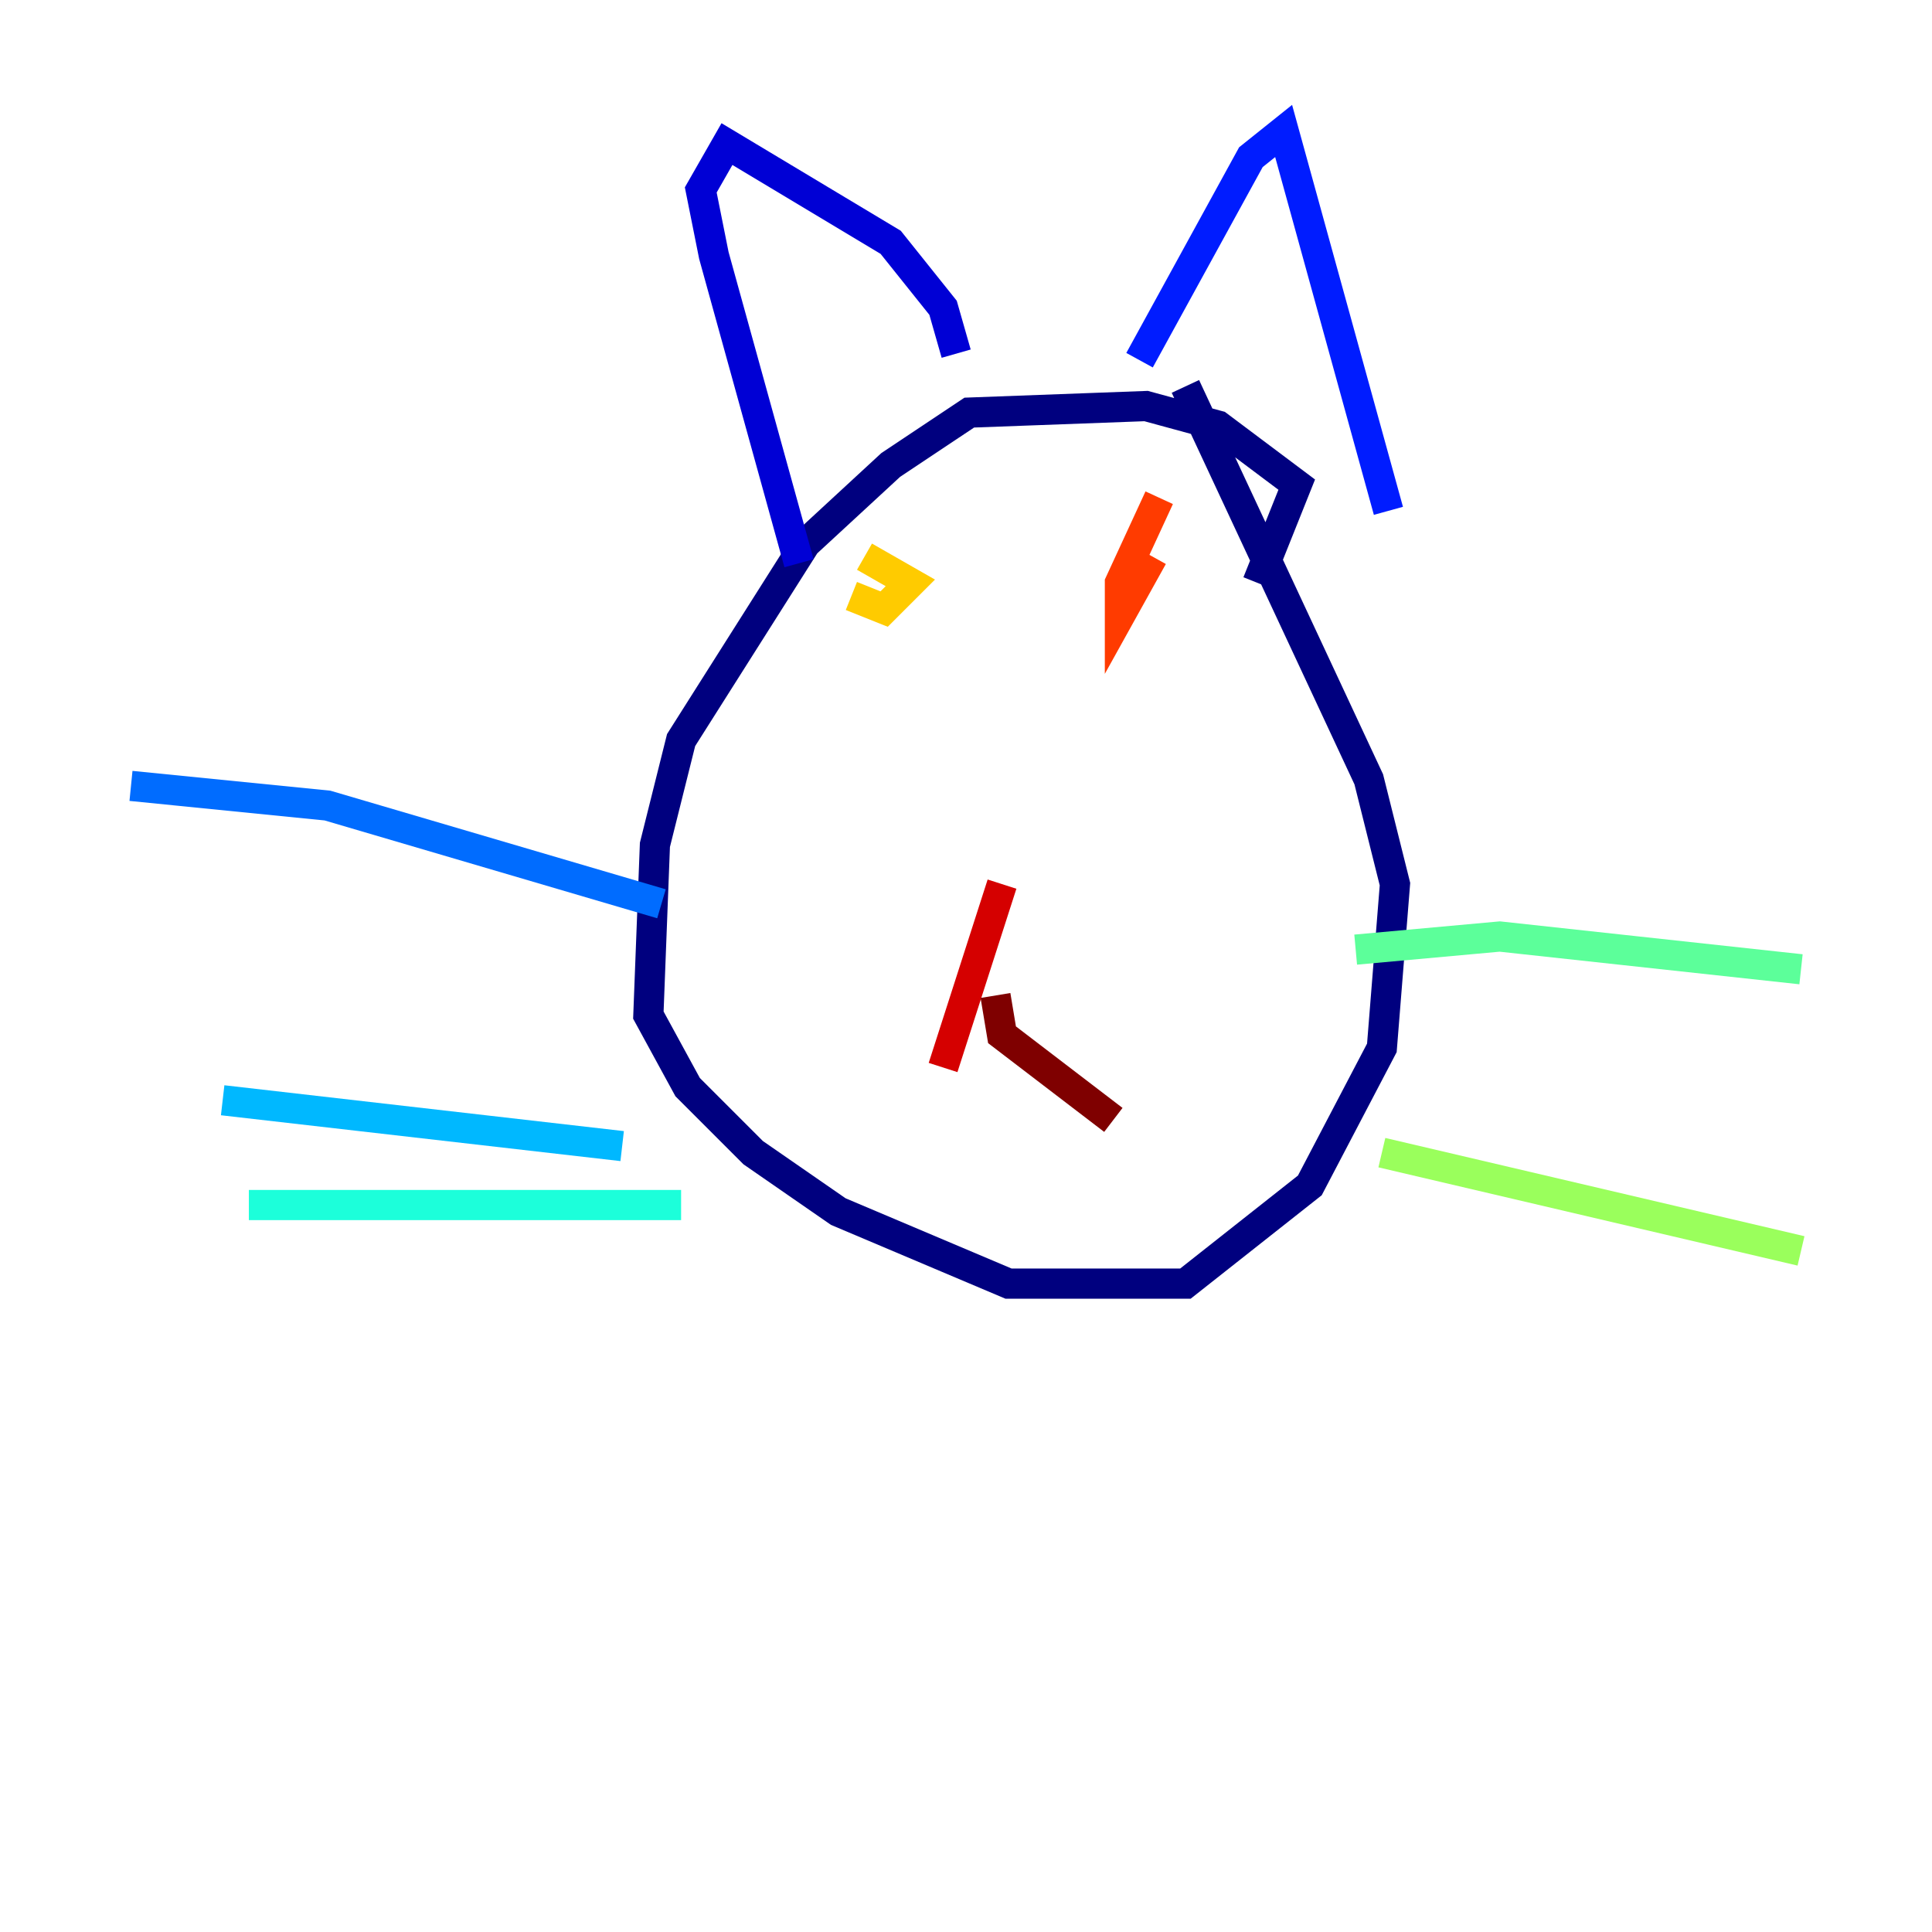 <?xml version="1.0" encoding="utf-8" ?>
<svg baseProfile="tiny" height="128" version="1.2" viewBox="0,0,128,128" width="128" xmlns="http://www.w3.org/2000/svg" xmlns:ev="http://www.w3.org/2001/xml-events" xmlns:xlink="http://www.w3.org/1999/xlink"><defs /><polyline fill="none" points="83.308,38.617 85.912,32.108 80.705,28.203 75.932,26.902 64.217,27.336 59.01,30.807 53.37,36.014 45.125,49.031 43.39,55.973 42.956,67.254 45.559,72.027 49.898,76.366 55.539,80.271 66.82,85.044 78.536,85.044 86.78,78.536 91.552,69.424 92.42,58.576 90.685,51.634 78.536,25.6" stroke="#00007f" stroke-width="2" /><polyline fill="none" points="63.349,23.43 62.481,20.393 59.01,16.054 48.163,9.546 46.427,12.583 47.295,16.922 52.936,37.315" stroke="#0000d5" stroke-width="2" /><polyline fill="none" points="75.498,23.864 82.875,10.414 85.044,8.678 91.986,33.844" stroke="#001cff" stroke-width="2" /><polyline fill="none" points="43.824,59.878 21.695,53.37 8.678,52.068" stroke="#006cff" stroke-width="2" /><polyline fill="none" points="41.22,75.932 14.752,72.895" stroke="#00b8ff" stroke-width="2" /><polyline fill="none" points="45.125,79.837 16.488,79.837" stroke="#1cffda" stroke-width="2" /><polyline fill="none" points="89.817,62.915 99.363,62.047 119.322,64.217" stroke="#5cff9a" stroke-width="2" /><polyline fill="none" points="91.552,76.366 119.322,82.875" stroke="#9aff5c" stroke-width="2" /><polyline fill="none" points="60.312,39.051 60.312,39.051" stroke="#daff1c" stroke-width="2" /><polyline fill="none" points="56.407,39.485 58.576,40.352 60.312,38.617 57.275,36.881" stroke="#ffcb00" stroke-width="2" /><polyline fill="none" points="73.763,40.352 73.763,40.352" stroke="#ff8500" stroke-width="2" /><polyline fill="none" points="76.8,32.976 74.197,38.617 74.197,40.786 76.366,36.881" stroke="#ff3b00" stroke-width="2" /><polyline fill="none" points="66.386,58.576 62.481,70.725" stroke="#d50000" stroke-width="2" /><polyline fill="none" points="65.953,65.953 66.386,68.556 73.763,74.197" stroke="#7f0000" stroke-width="2" /></svg>